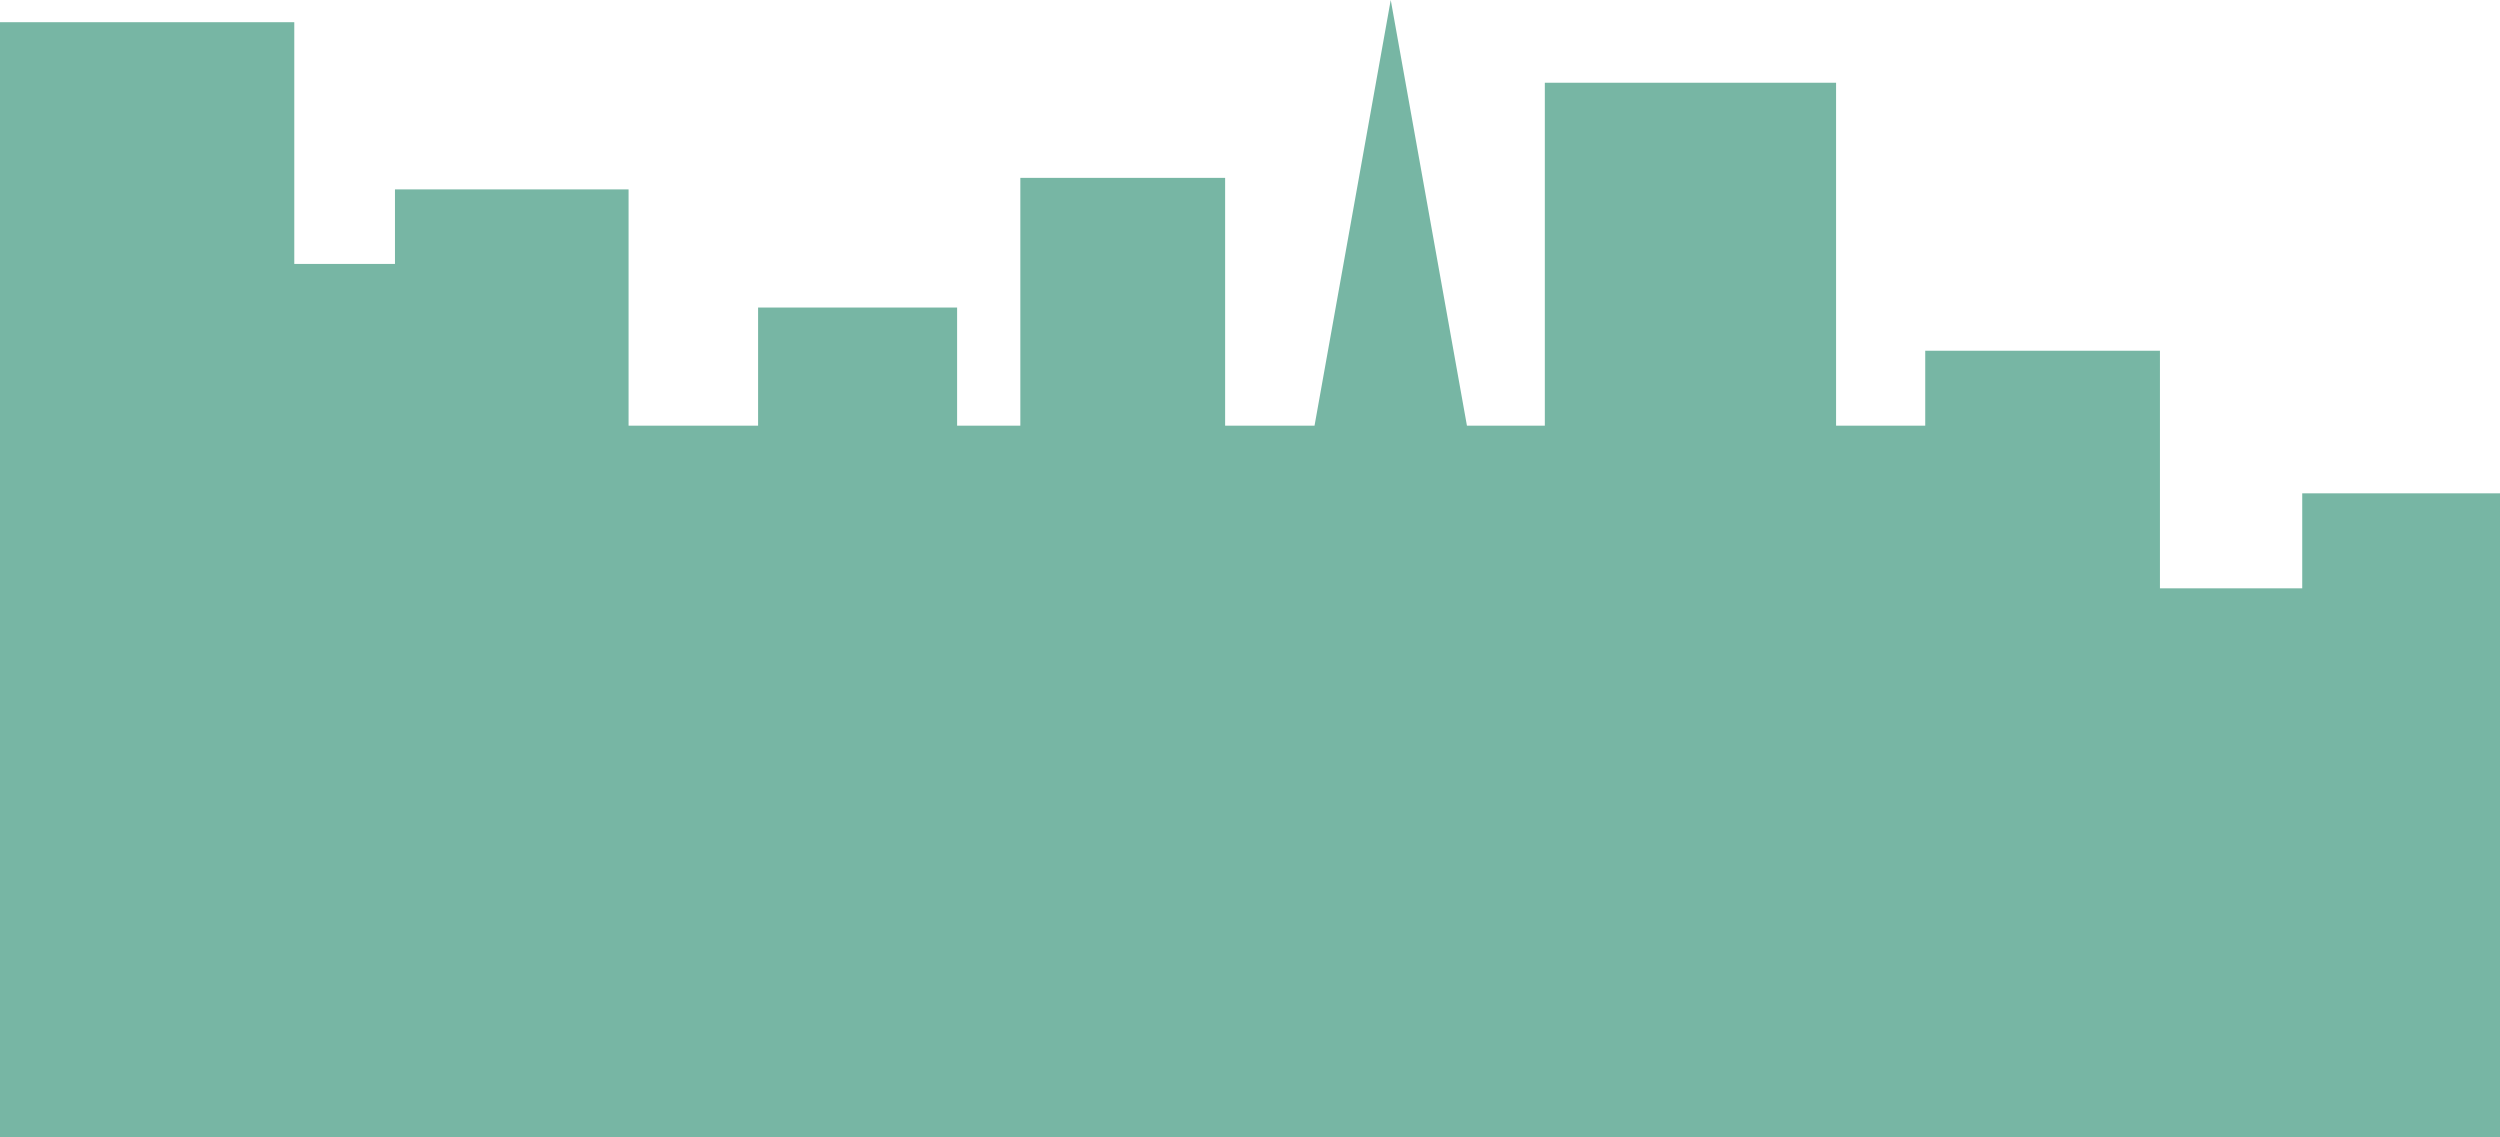 <?xml version="1.0" encoding="utf-8"?>
<!-- Generator: Adobe Illustrator 15.0.2, SVG Export Plug-In . SVG Version: 6.00 Build 0)  -->
<!DOCTYPE svg PUBLIC "-//W3C//DTD SVG 1.1//EN" "http://www.w3.org/Graphics/SVG/1.1/DTD/svg11.dtd">
<svg version="1.1" id="Lager_1" xmlns="http://www.w3.org/2000/svg" xmlns:xlink="http://www.w3.org/1999/xlink" x="0px" y="0px"
	 width="824.891px" height="375.242px" viewBox="0 0 824.891 375.242" enable-background="new 0 0 824.891 375.242"
	 xml:space="preserve">
<g>
	<polyline fill="#77B6A4" stroke="#77B6A4" stroke-width="1.008" stroke-miterlimit="10" points="0.504,375.242 0.504,7.839 
		96.596,7.839 96.596,87.585 130.827,87.585 130.827,62.989 206.898,62.989 206.898,140.963 250.639,140.963 250.639,101.976 
		315.299,101.976 315.299,140.963 337.17,140.963 337.17,59.185 403.732,59.185 403.732,140.963 434.16,140.963 458.885,2.86 
		483.605,140.963 510.23,140.963 510.23,27.807 605.32,27.807 605.32,140.963 635.748,140.963 635.748,116.238 712.182,116.238 
		712.182,194.62 760.139,194.62 760.139,163.283 824.387,163.283 824.387,375.242 	"/>
</g>
</svg>
